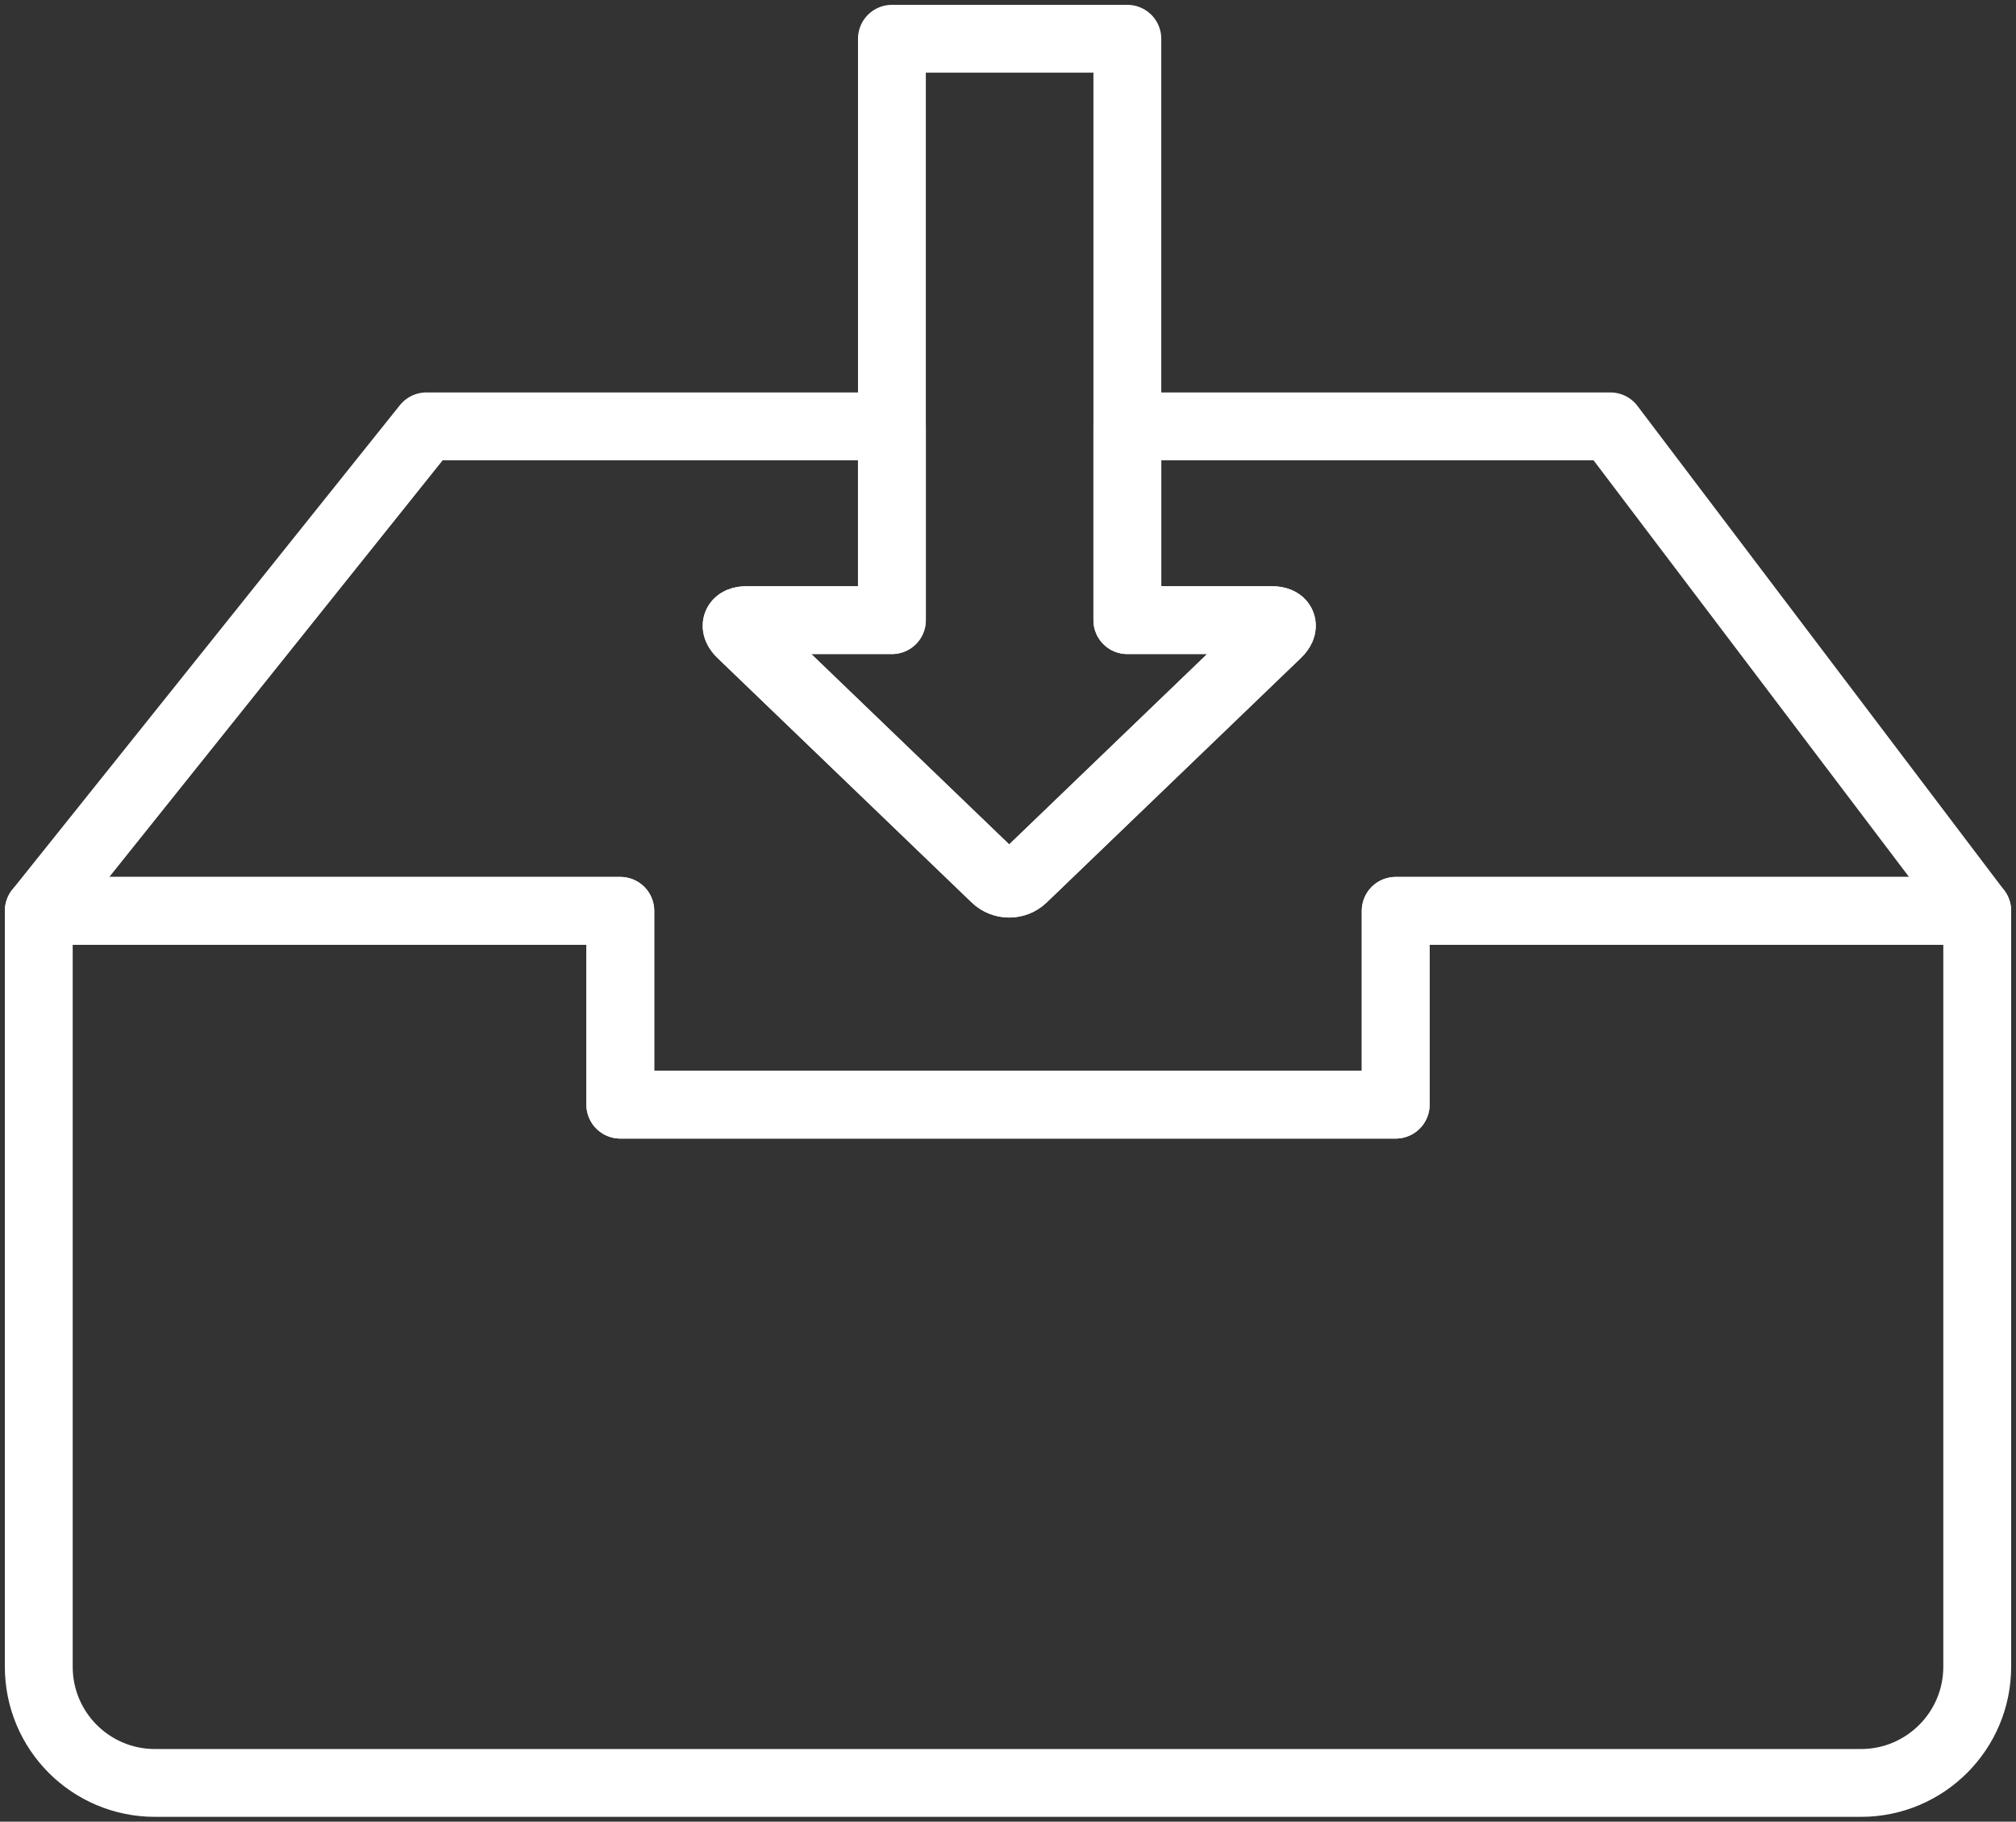 <?xml version="1.0" encoding="UTF-8"?>
<svg width="104px" height="94px" viewBox="0 0 104 94" version="1.1" xmlns="http://www.w3.org/2000/svg" xmlns:xlink="http://www.w3.org/1999/xlink">
    <rect x="0" y="0" width="104" height="94" fill="#333333" stroke="none"/>
    <!-- Generator: Sketch 46.2 (44496) - http://www.bohemiancoding.com/sketch -->
    <title>office-5</title>
    <desc>Created with Sketch.</desc>
    <defs></defs>
    <g id="ALL" stroke="none" stroke-width="1" fill="none" fill-rule="evenodd" stroke-linecap="round" stroke-linejoin="round">
        <g id="Secondary" transform="translate(-5701, -6565)" stroke="#FFFFFF" stroke-width="3.5">
            <g id="office-5" transform="translate(5703, 6567)">
                <path d="M44.011,20 L19.996,20 L0,45 L30,45 L30,55 L70,55 L70,45 L100,45 L81.076,20 L56.157,20 L56.157,30 L63.613,30 C64.166,30 64.297,30.305 63.893,30.694 L50.783,43.306 C50.385,43.689 49.744,43.695 49.34,43.306 L36.231,30.694 C35.832,30.311 35.966,30 36.511,30 L44.011,30 L44.011,20 L44.011,20 Z" id="Layer-1"></path>
                <path d="M44.011,30 L36.511,30 C35.966,30 35.832,30.311 36.231,30.694 L49.34,43.306 C49.744,43.695 50.385,43.689 50.783,43.306 L63.893,30.694 C64.297,30.305 64.166,30 63.613,30 L56.157,30 L56.157,0 L44.011,0 L44.011,30 L44.011,30 Z" id="Layer-2"></path>
                <path d="M30,45 L0,45 L0,84.001 C0,87.32 2.683,90 5.993,90 L94.007,90 C97.312,90 100,87.314 100,84.001 L100,45 L70,45 L70,55 L30,55 L30,45 L30,45 Z" id="Layer-3"></path>
            </g>
        </g>
    </g>
</svg>